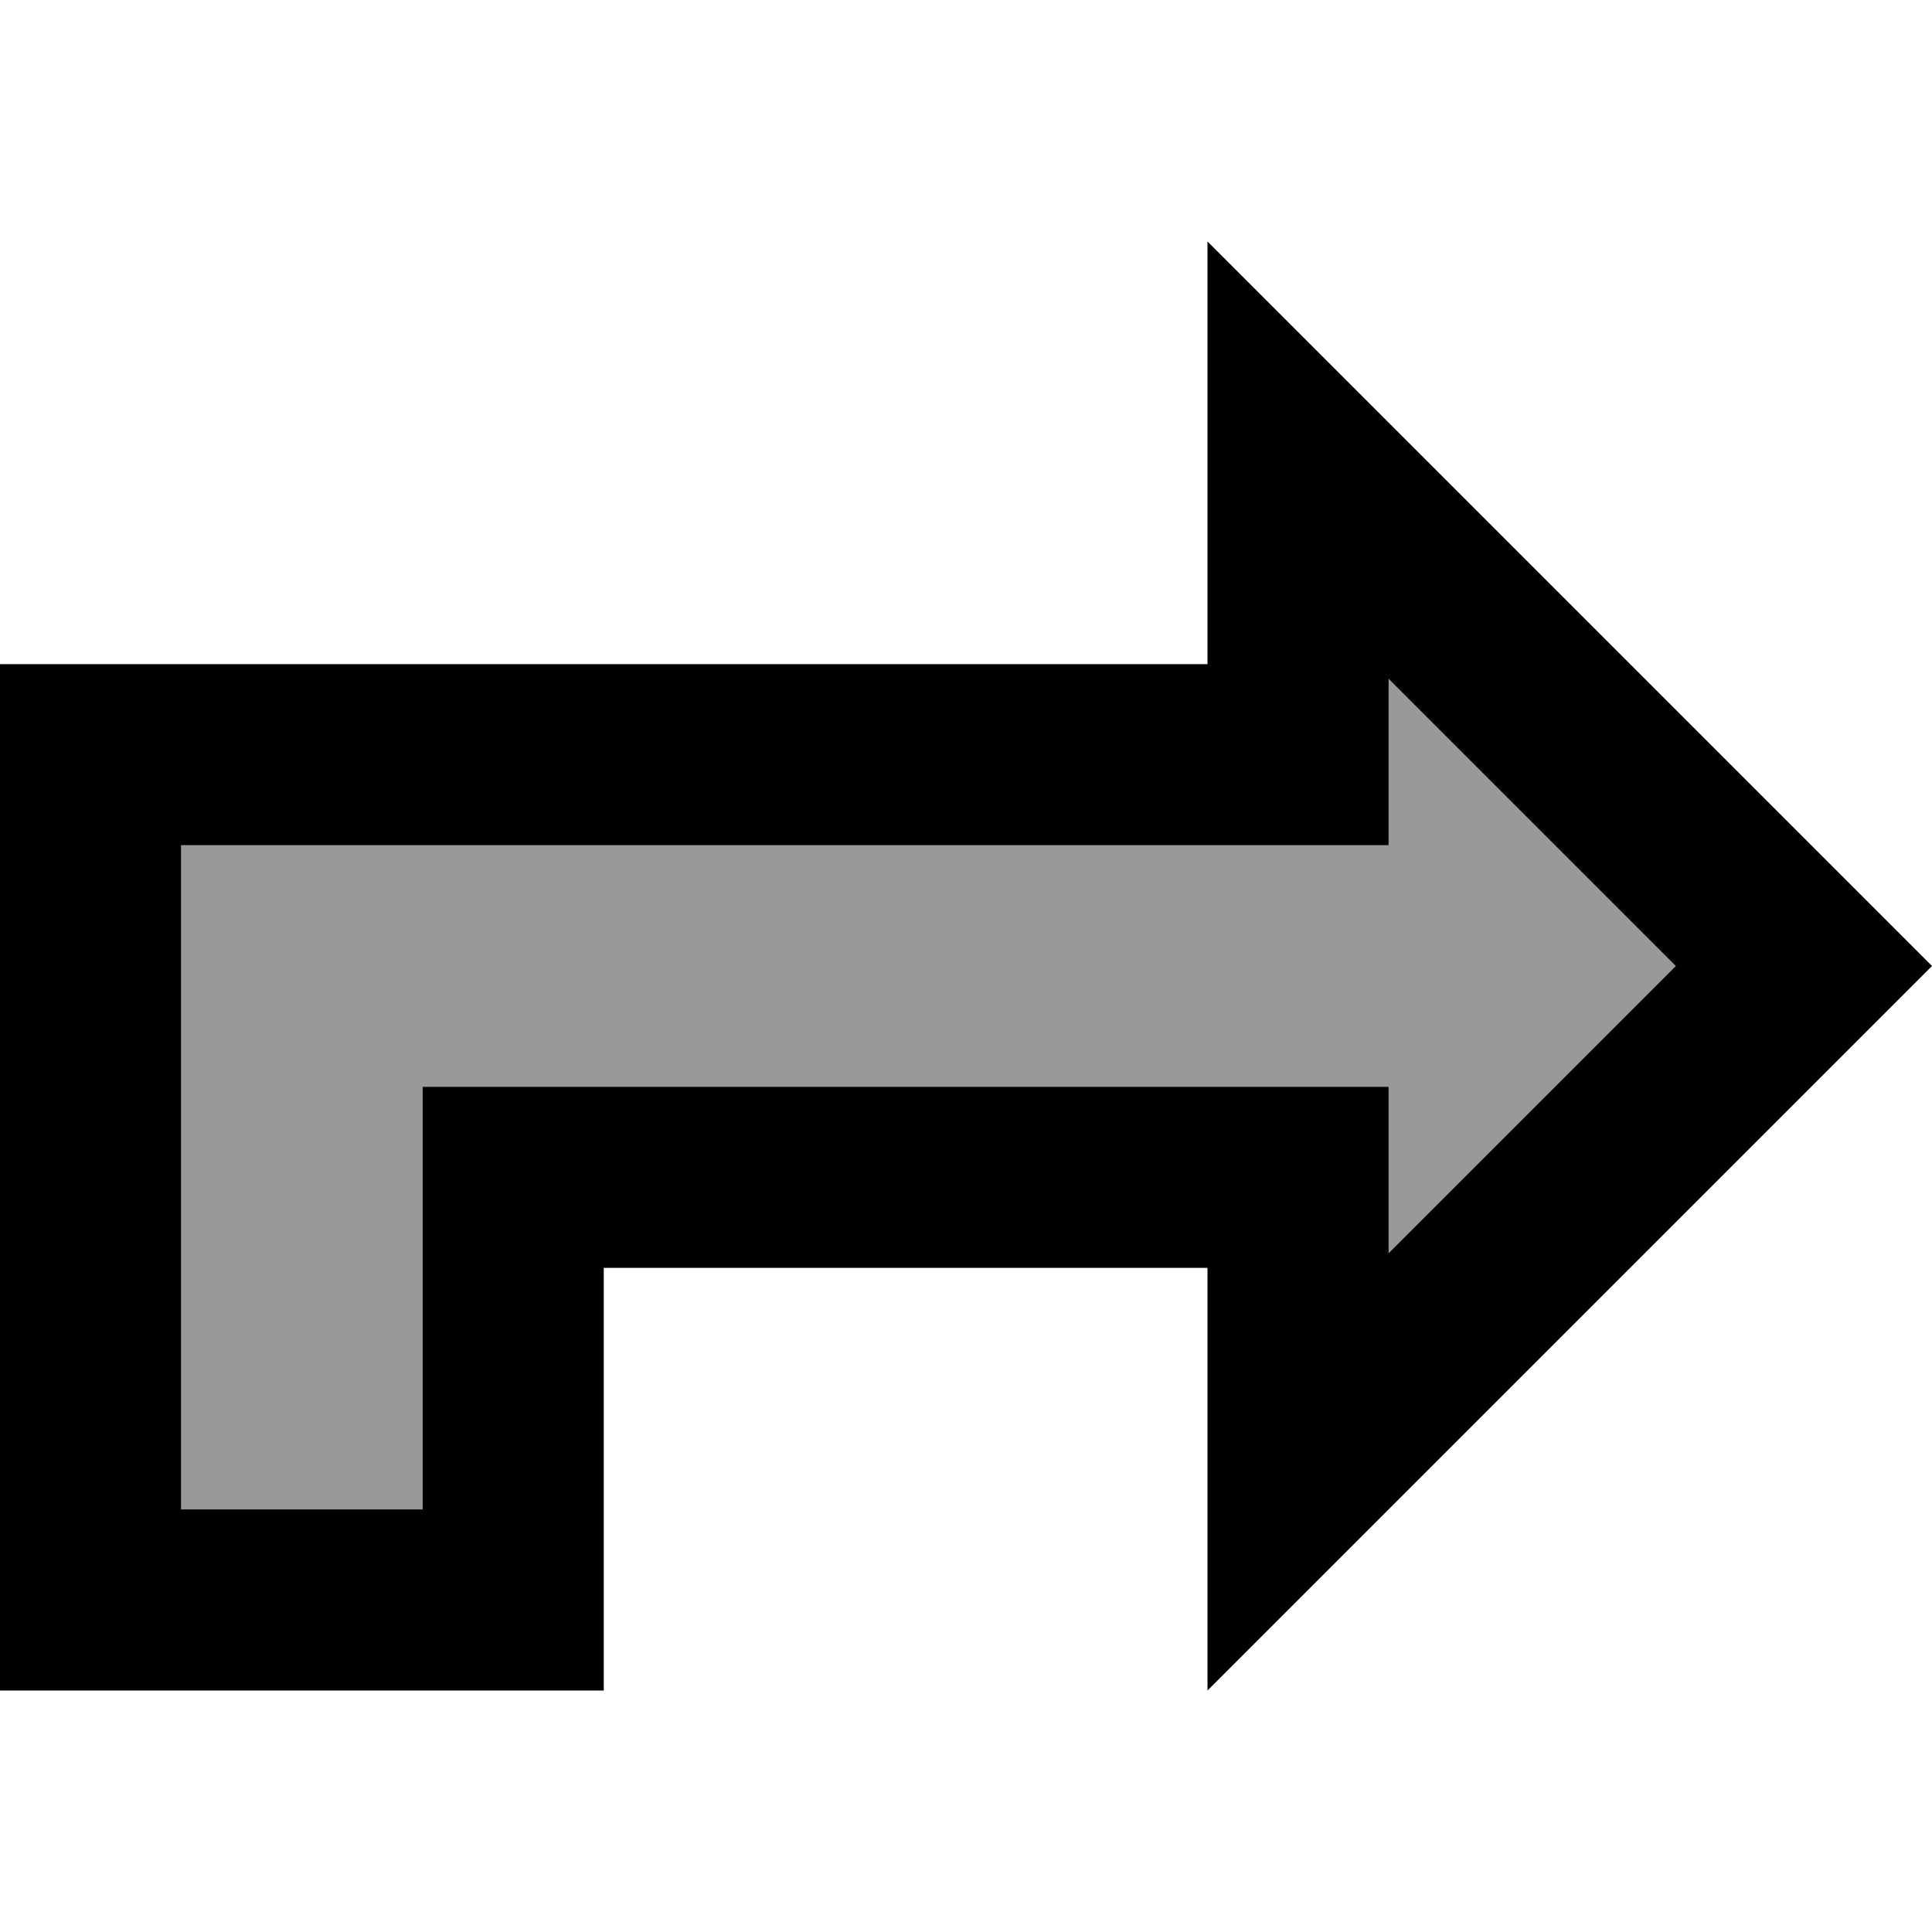 <svg xmlns="http://www.w3.org/2000/svg" viewBox="0 0 512 512"><!--! Font Awesome Pro 7.0.1 by @fontawesome - https://fontawesome.com License - https://fontawesome.com/license (Commercial License) Copyright 2025 Fonticons, Inc. --><path style="fill:currentColor;opacity:.4" d="M48 224l0 176 64 0 0-96c0-5.3 0-10.7 0-16l256 0 0 44.1 76.1-76.1-76.1-76.1 0 44.1-320 0z"/><path style="fill:currentColor;opacity:1" d="M368 112l-48-48 0 112-320 0 0 272 160 0 0-112 160 0 0 112c21.7-21.7 74.4-74.4 158.1-158.1L512 256c-9.9-9.9-58-58-144-144zm0 67.9l76.1 76.1-76.1 76.1 0-44.1-256 0 0 112-64 0 0-176 320 0 0-44.1z"/></svg>